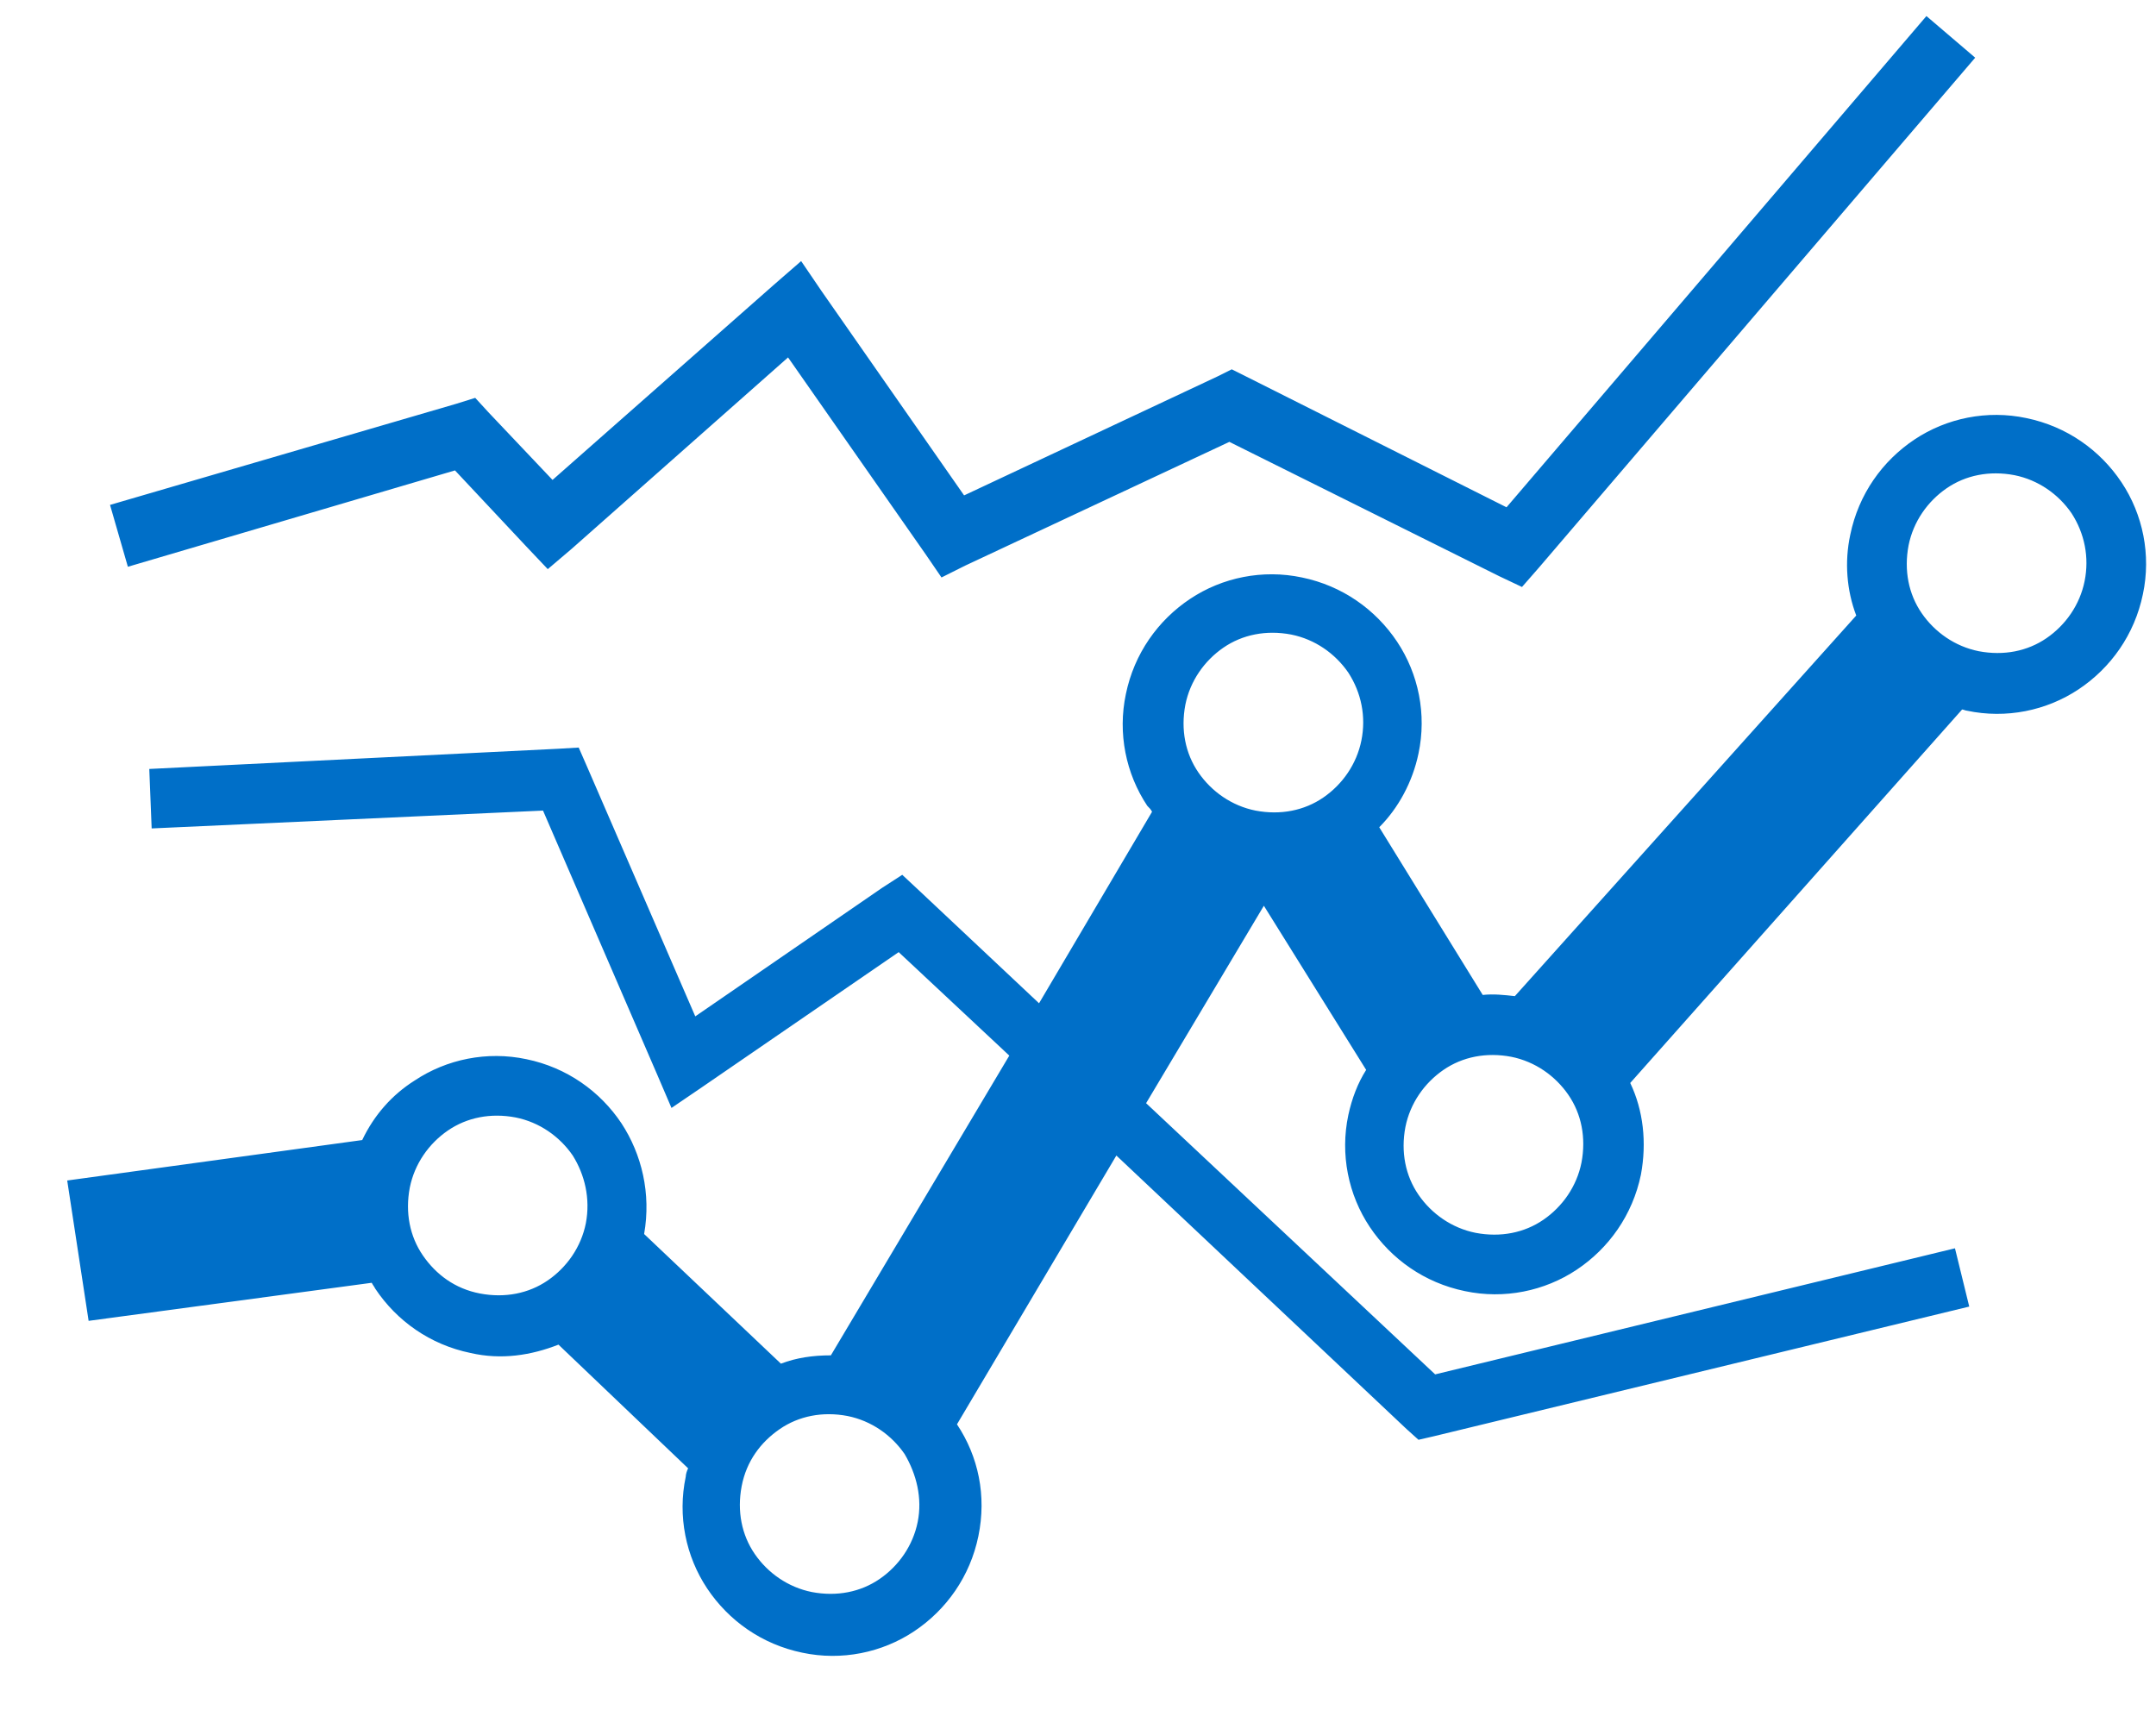 ﻿<?xml version="1.0" encoding="utf-8"?>
<svg version="1.1" xmlns:xlink="http://www.w3.org/1999/xlink" width="29px" height="23px" xmlns="http://www.w3.org/2000/svg">
  <g transform="matrix(1 0 0 1 -169 -94 )">
    <path d="M 1.192 17.768  L 0.904 15.88  L 4.872 15.336  C 5.032 15  5.272 14.728  5.576 14.536  C 6.008 14.248  6.552 14.136  7.08 14.248  C 7.624 14.36  8.072 14.68  8.36 15.112  C 8.632 15.528  8.76 16.056  8.664 16.6  L 10.504 18.344  C 10.712 18.264  10.936 18.232  11.176 18.232  L 13.576 14.2  L 12.088 12.808  L 9.432 14.632  L 9.032 14.904  L 8.84 14.456  L 7.304 10.904  L 2.04 11.144  L 2.008 10.344  L 7.512 10.072  L 7.784 10.056  L 7.896 10.312  L 9.352 13.672  L 11.864 11.944  L 12.136 11.768  L 12.376 11.992  L 13.976 13.496  L 15.496 10.92  C 15.48 10.888  15.464 10.872  15.432 10.84  C 15.144 10.408  15.032 9.864  15.144 9.336  C 15.256 8.792  15.576 8.344  16.008 8.056  C 16.44 7.768  16.984 7.656  17.512 7.768  C 18.056 7.88  18.504 8.2  18.792 8.632  C 19.08 9.064  19.192 9.608  19.08 10.136  C 19 10.52  18.808 10.872  18.552 11.128  L 19.944 13.384  C 20.088 13.368  20.232 13.384  20.376 13.4  L 24.968 8.28  C 24.84 7.944  24.808 7.56  24.888 7.192  C 25 6.648  25.32 6.2  25.752 5.912  C 26.184 5.624  26.728 5.512  27.256 5.624  C 27.8 5.736  28.248 6.056  28.536 6.488  C 28.824 6.92  28.936 7.464  28.824 7.992  C 28.712 8.536  28.392 8.984  27.96 9.272  C 27.528 9.56  26.984 9.672  26.456 9.56  C 26.44 9.56  26.408 9.544  26.392 9.544  L 21.928 14.568  C 22.104 14.936  22.152 15.368  22.072 15.8  C 21.96 16.344  21.64 16.792  21.208 17.08  C 20.776 17.368  20.232 17.48  19.704 17.368  C 19.16 17.256  18.712 16.936  18.424 16.504  C 18.136 16.072  18.024 15.528  18.136 15  C 18.184 14.776  18.264 14.568  18.376 14.392  L 17 12.184  L 15.416 14.84  L 19.304 18.488  L 26.296 16.792  L 26.488 17.576  L 19.288 19.32  L 19.08 19.368  L 18.92 19.224  L 15.016 15.544  L 12.872 19.16  C 13.16 19.592  13.272 20.12  13.16 20.664  C 13.048 21.208  12.728 21.656  12.296 21.944  C 11.864 22.232  11.32 22.344  10.792 22.232  C 10.248 22.12  9.8 21.8  9.512 21.368  C 9.224 20.936  9.112 20.392  9.224 19.864  C 9.224 19.832  9.24 19.784  9.256 19.752  L 7.512 18.088  C 7.144 18.232  6.744 18.296  6.328 18.2  C 5.784 18.088  5.336 17.768  5.048 17.336  C 5.032 17.304  5.016 17.288  5 17.256  L 1.192 17.768  Z M 6.136 5.432  L 1.48 6.792  L 1.72 7.624  L 6.12 6.328  L 7.08 7.352  L 7.368 7.656  L 7.688 7.384  L 10.6 4.808  L 12.456 7.464  L 12.664 7.768  L 12.984 7.608  L 16.536 5.944  L 20.168 7.752  L 20.472 7.896  L 20.696 7.64  L 26.568 0.776  L 25.912 0.216  L 20.264 6.824  L 16.76 5.064  L 16.568 4.968  L 16.376 5.064  L 12.968 6.664  L 11.048 3.912  L 10.776 3.512  L 10.408 3.832  L 7.432 6.456  L 6.568 5.544  L 6.392 5.352  L 6.136 5.432  Z M 28.04 7.816  C 28.104 7.496  28.04 7.176  27.864 6.904  C 27.688 6.648  27.416 6.456  27.096 6.392  C 26.76 6.328  26.44 6.392  26.184 6.568  C 25.928 6.744  25.736 7.016  25.672 7.336  C 25.608 7.672  25.672 7.992  25.848 8.248  C 26.024 8.504  26.296 8.696  26.616 8.76  C 26.952 8.824  27.272 8.76  27.528 8.584  C 27.784 8.408  27.976 8.136  28.04 7.816  Z M 21.272 15.64  C 21.336 15.304  21.272 14.984  21.096 14.728  C 20.92 14.472  20.648 14.28  20.328 14.216  C 19.992 14.152  19.672 14.216  19.416 14.392  C 19.16 14.568  18.968 14.84  18.904 15.16  C 18.84 15.496  18.904 15.816  19.08 16.072  C 19.256 16.328  19.528 16.52  19.848 16.584  C 20.184 16.648  20.504 16.584  20.76 16.408  C 21.016 16.232  21.208 15.96  21.272 15.64  Z M 18.312 9.96  C 18.376 9.64  18.312 9.32  18.136 9.048  C 17.96 8.792  17.688 8.6  17.368 8.536  C 17.032 8.472  16.712 8.536  16.456 8.712  C 16.2 8.888  16.008 9.16  15.944 9.48  C 15.88 9.816  15.944 10.136  16.12 10.392  C 16.296 10.648  16.568 10.84  16.888 10.904  C 17.224 10.968  17.544 10.904  17.8 10.728  C 18.056 10.552  18.248 10.28  18.312 9.96  Z M 12.344 20.472  C 12.408 20.152  12.328 19.832  12.168 19.56  C 11.992 19.304  11.72 19.112  11.4 19.048  C 11.064 18.984  10.744 19.048  10.488 19.224  C 10.232 19.4  10.04 19.656  9.976 19.992  C 9.912 20.328  9.976 20.648  10.152 20.904  C 10.328 21.16  10.6 21.352  10.92 21.416  C 11.256 21.48  11.576 21.416  11.832 21.24  C 12.088 21.064  12.28 20.792  12.344 20.472  Z M 7.88 16.456  C 7.944 16.12  7.864 15.8  7.704 15.544  C 7.528 15.288  7.256 15.096  6.936 15.032  C 6.6 14.968  6.28 15.032  6.024 15.208  C 5.768 15.384  5.576 15.656  5.512 15.976  C 5.448 16.312  5.512 16.632  5.688 16.888  C 5.864 17.144  6.12 17.336  6.456 17.4  C 6.792 17.464  7.112 17.4  7.368 17.224  C 7.624 17.048  7.816 16.776  7.88 16.456  Z " fill-rule="nonzero" fill="#006fc8" stroke="none" transform="matrix(1 0 0 1 169 94 )" />
  </g>
</svg>